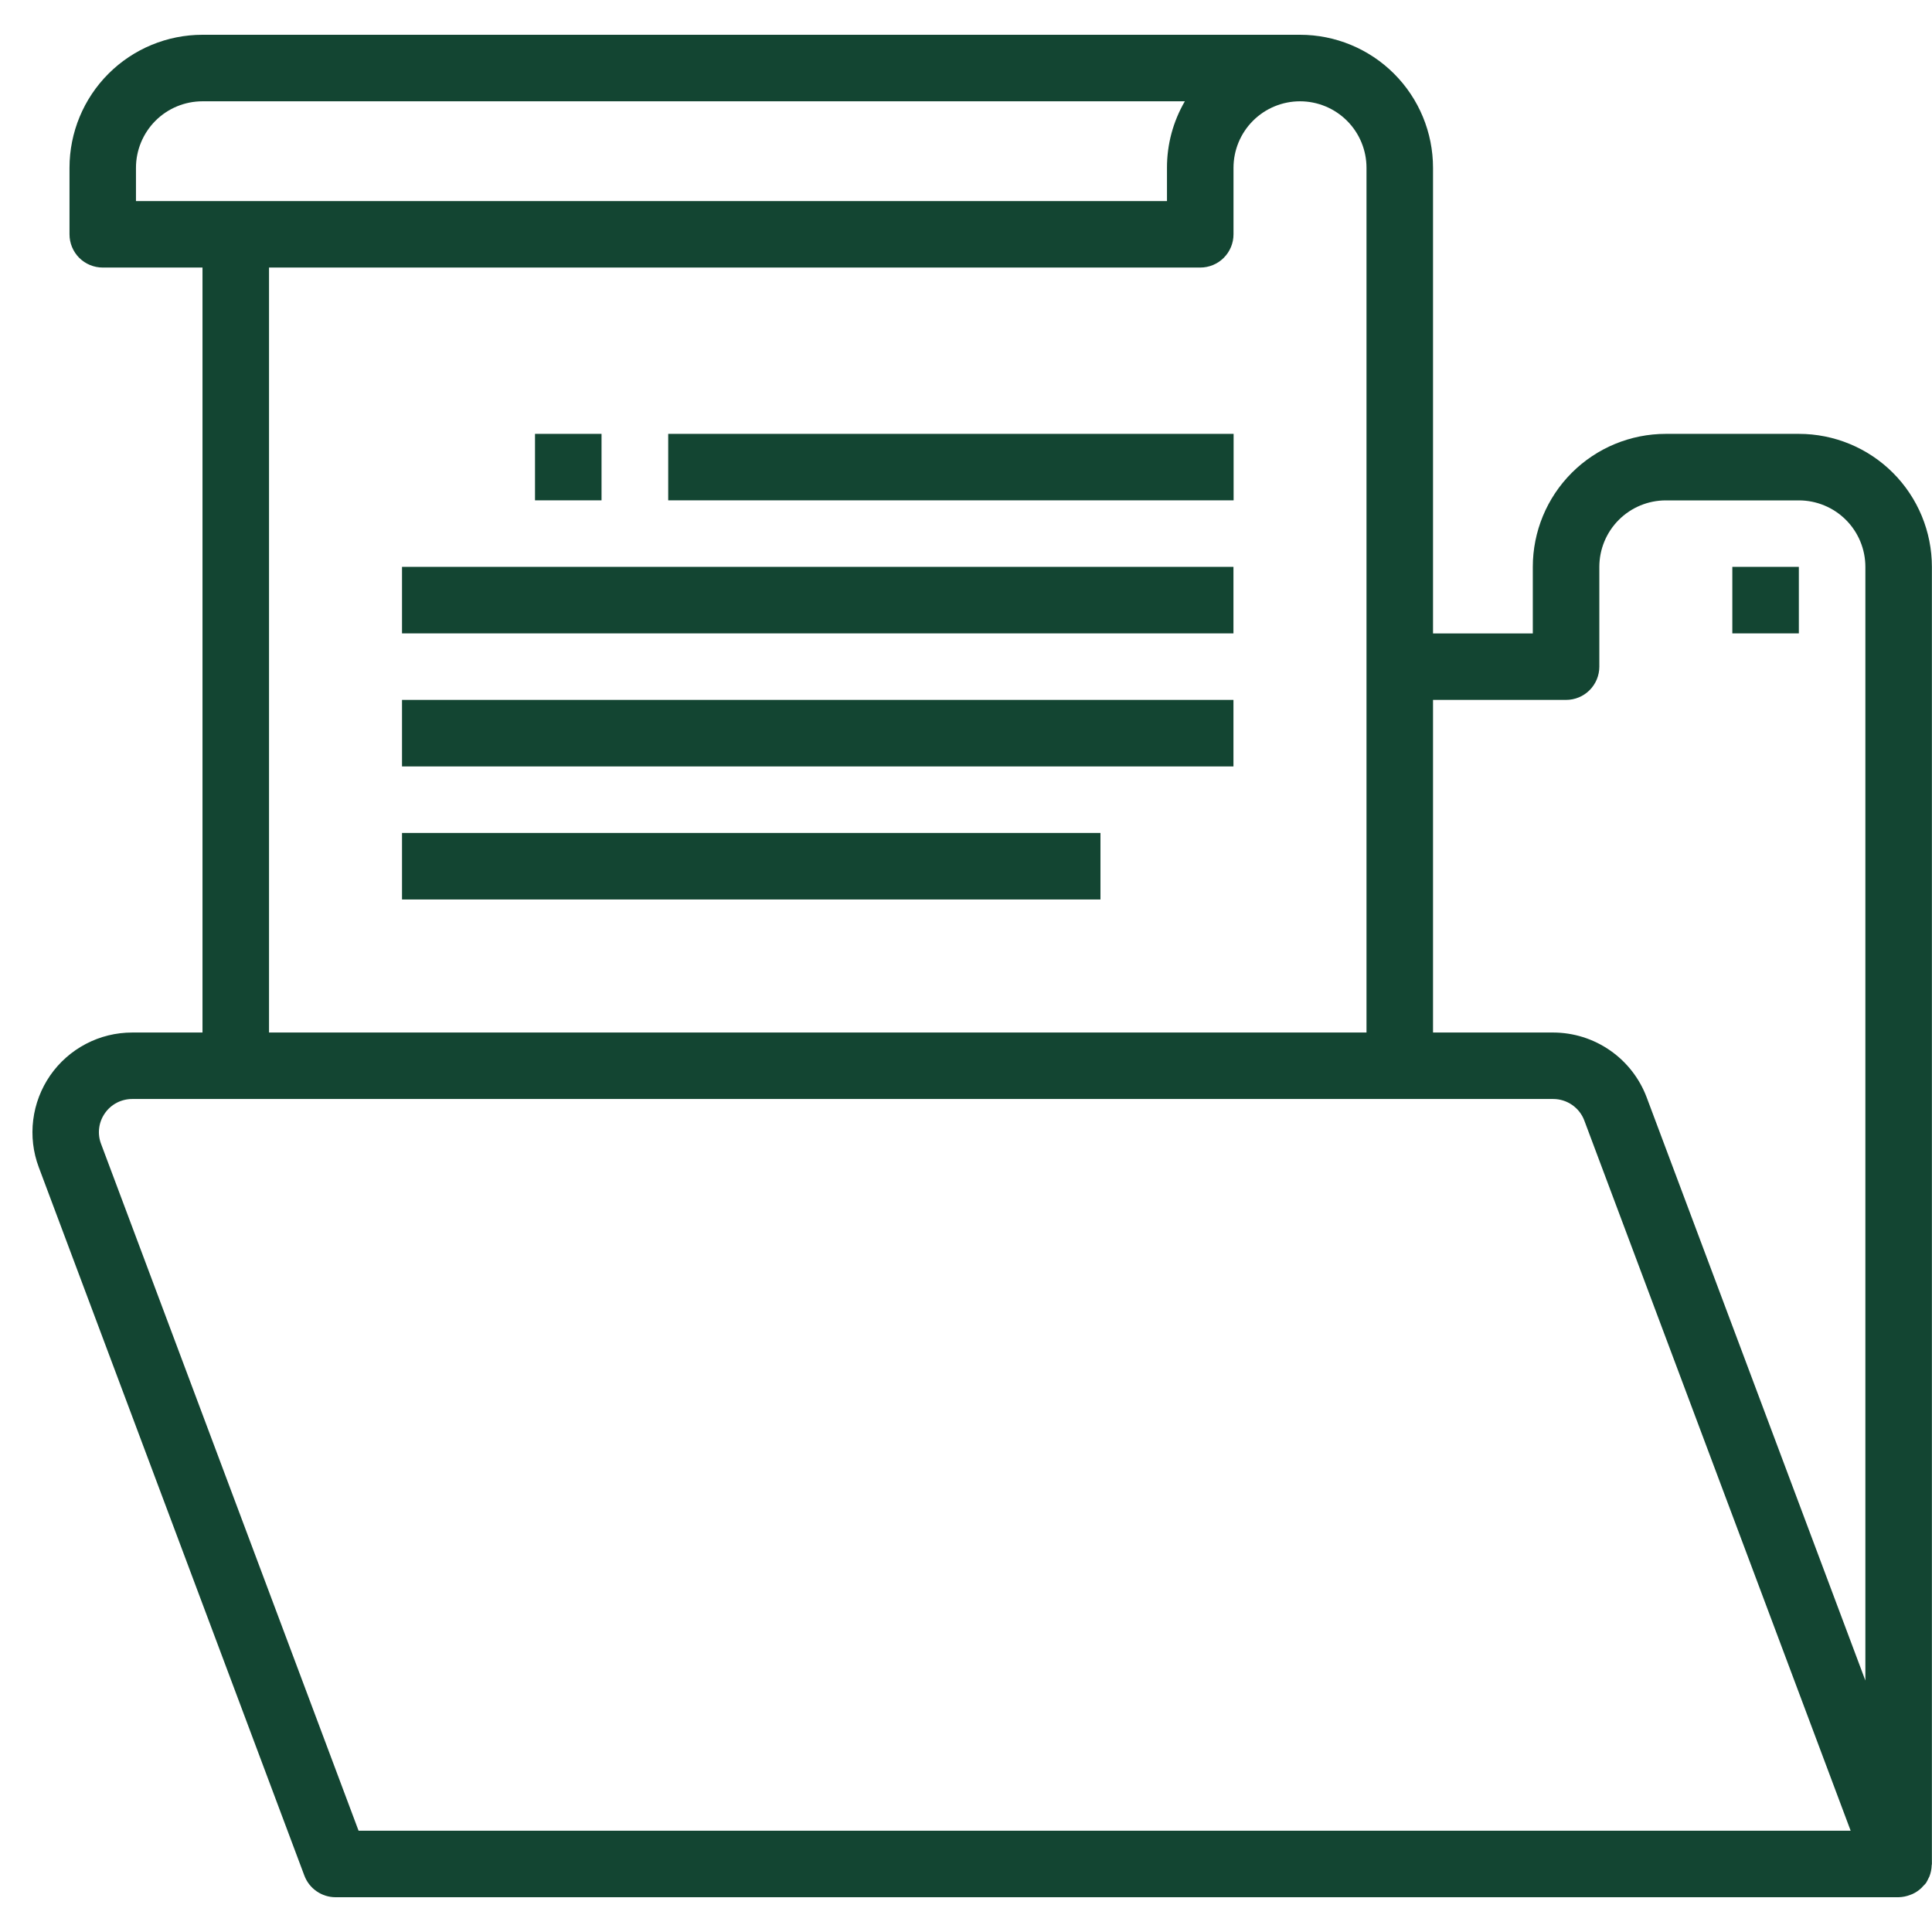 <svg width="37" height="37" viewBox="0 0 37 37" fill="none" xmlns="http://www.w3.org/2000/svg">
<path d="M23.622 10.856H7.699V12.13H23.622V10.856Z" fill="#134532"/>
<path d="M23.622 13.404H7.699V14.678H23.622V13.404Z" fill="#134532"/>
<path d="M21.075 15.952H7.699V17.226H21.075V15.952Z" fill="#134532"/>
<path d="M23.625 8.309H12.797V9.582H23.625V8.309Z" fill="#134532"/>
<path d="M5.829 35.92C5.875 36.042 5.956 36.146 6.063 36.22C6.17 36.294 6.296 36.334 6.426 36.334H36.361C36.437 36.332 36.513 36.317 36.583 36.289C36.597 36.283 36.611 36.279 36.625 36.273C36.689 36.244 36.748 36.204 36.799 36.155C36.809 36.146 36.817 36.135 36.826 36.125C36.847 36.106 36.867 36.084 36.885 36.062C36.904 36.031 36.921 35.999 36.936 35.965C36.94 35.956 36.946 35.948 36.95 35.938C36.977 35.869 36.992 35.795 36.994 35.721C36.994 35.713 36.998 35.706 36.998 35.699V10.857C36.998 10.181 36.73 9.533 36.252 9.055C35.774 8.577 35.126 8.309 34.45 8.309H31.903C31.227 8.309 30.579 8.577 30.101 9.055C29.623 9.533 29.355 10.181 29.355 10.857V12.131H27.444V3.214C27.444 2.538 27.176 1.89 26.698 1.412C26.22 0.934 25.572 0.666 24.897 0.666H3.878C3.203 0.666 2.555 0.934 2.077 1.412C1.599 1.89 1.331 2.538 1.331 3.214V4.488C1.331 4.656 1.398 4.818 1.517 4.938C1.637 5.057 1.799 5.124 1.967 5.124H3.878V19.774H2.532C2.223 19.774 1.919 19.848 1.645 19.992C1.372 20.135 1.137 20.342 0.961 20.596C0.786 20.85 0.674 21.142 0.636 21.449C0.598 21.755 0.634 22.066 0.743 22.355L5.829 35.92ZM29.992 13.404C30.161 13.404 30.323 13.337 30.442 13.218C30.562 13.098 30.629 12.936 30.629 12.768V10.857C30.629 10.519 30.763 10.195 31.002 9.956C31.241 9.717 31.565 9.583 31.903 9.583H34.45C34.788 9.583 35.112 9.717 35.351 9.956C35.59 10.195 35.724 10.519 35.724 10.857V32.184L31.535 21.014C31.398 20.651 31.153 20.337 30.834 20.116C30.514 19.894 30.135 19.775 29.746 19.774H27.444V13.404H29.992ZM2.604 3.214C2.604 2.876 2.739 2.552 2.977 2.313C3.216 2.074 3.54 1.94 3.878 1.94H22.691C22.466 2.327 22.348 2.766 22.349 3.214V3.851H2.604V3.214ZM5.152 5.124H22.986C23.155 5.124 23.317 5.057 23.436 4.938C23.556 4.818 23.623 4.656 23.623 4.488V3.214C23.623 2.876 23.757 2.552 23.996 2.313C24.235 2.074 24.559 1.94 24.897 1.94C25.234 1.94 25.558 2.074 25.797 2.313C26.036 2.552 26.17 2.876 26.17 3.214V19.774H5.152V5.124ZM2.008 21.321C2.066 21.236 2.145 21.167 2.236 21.119C2.327 21.072 2.429 21.047 2.532 21.047H29.746C29.876 21.047 30.002 21.087 30.109 21.161C30.215 21.235 30.297 21.339 30.342 21.461L35.442 35.06H6.867L1.936 21.908C1.899 21.812 1.886 21.708 1.899 21.606C1.911 21.503 1.949 21.406 2.008 21.321Z" fill="#134532"/>
<path d="M34.45 10.856H33.176V12.13H34.45V10.856Z" fill="#134532"/>
<path d="M11.52 8.309H10.246V9.582H11.52V8.309Z" fill="#134532"/>
</svg>
